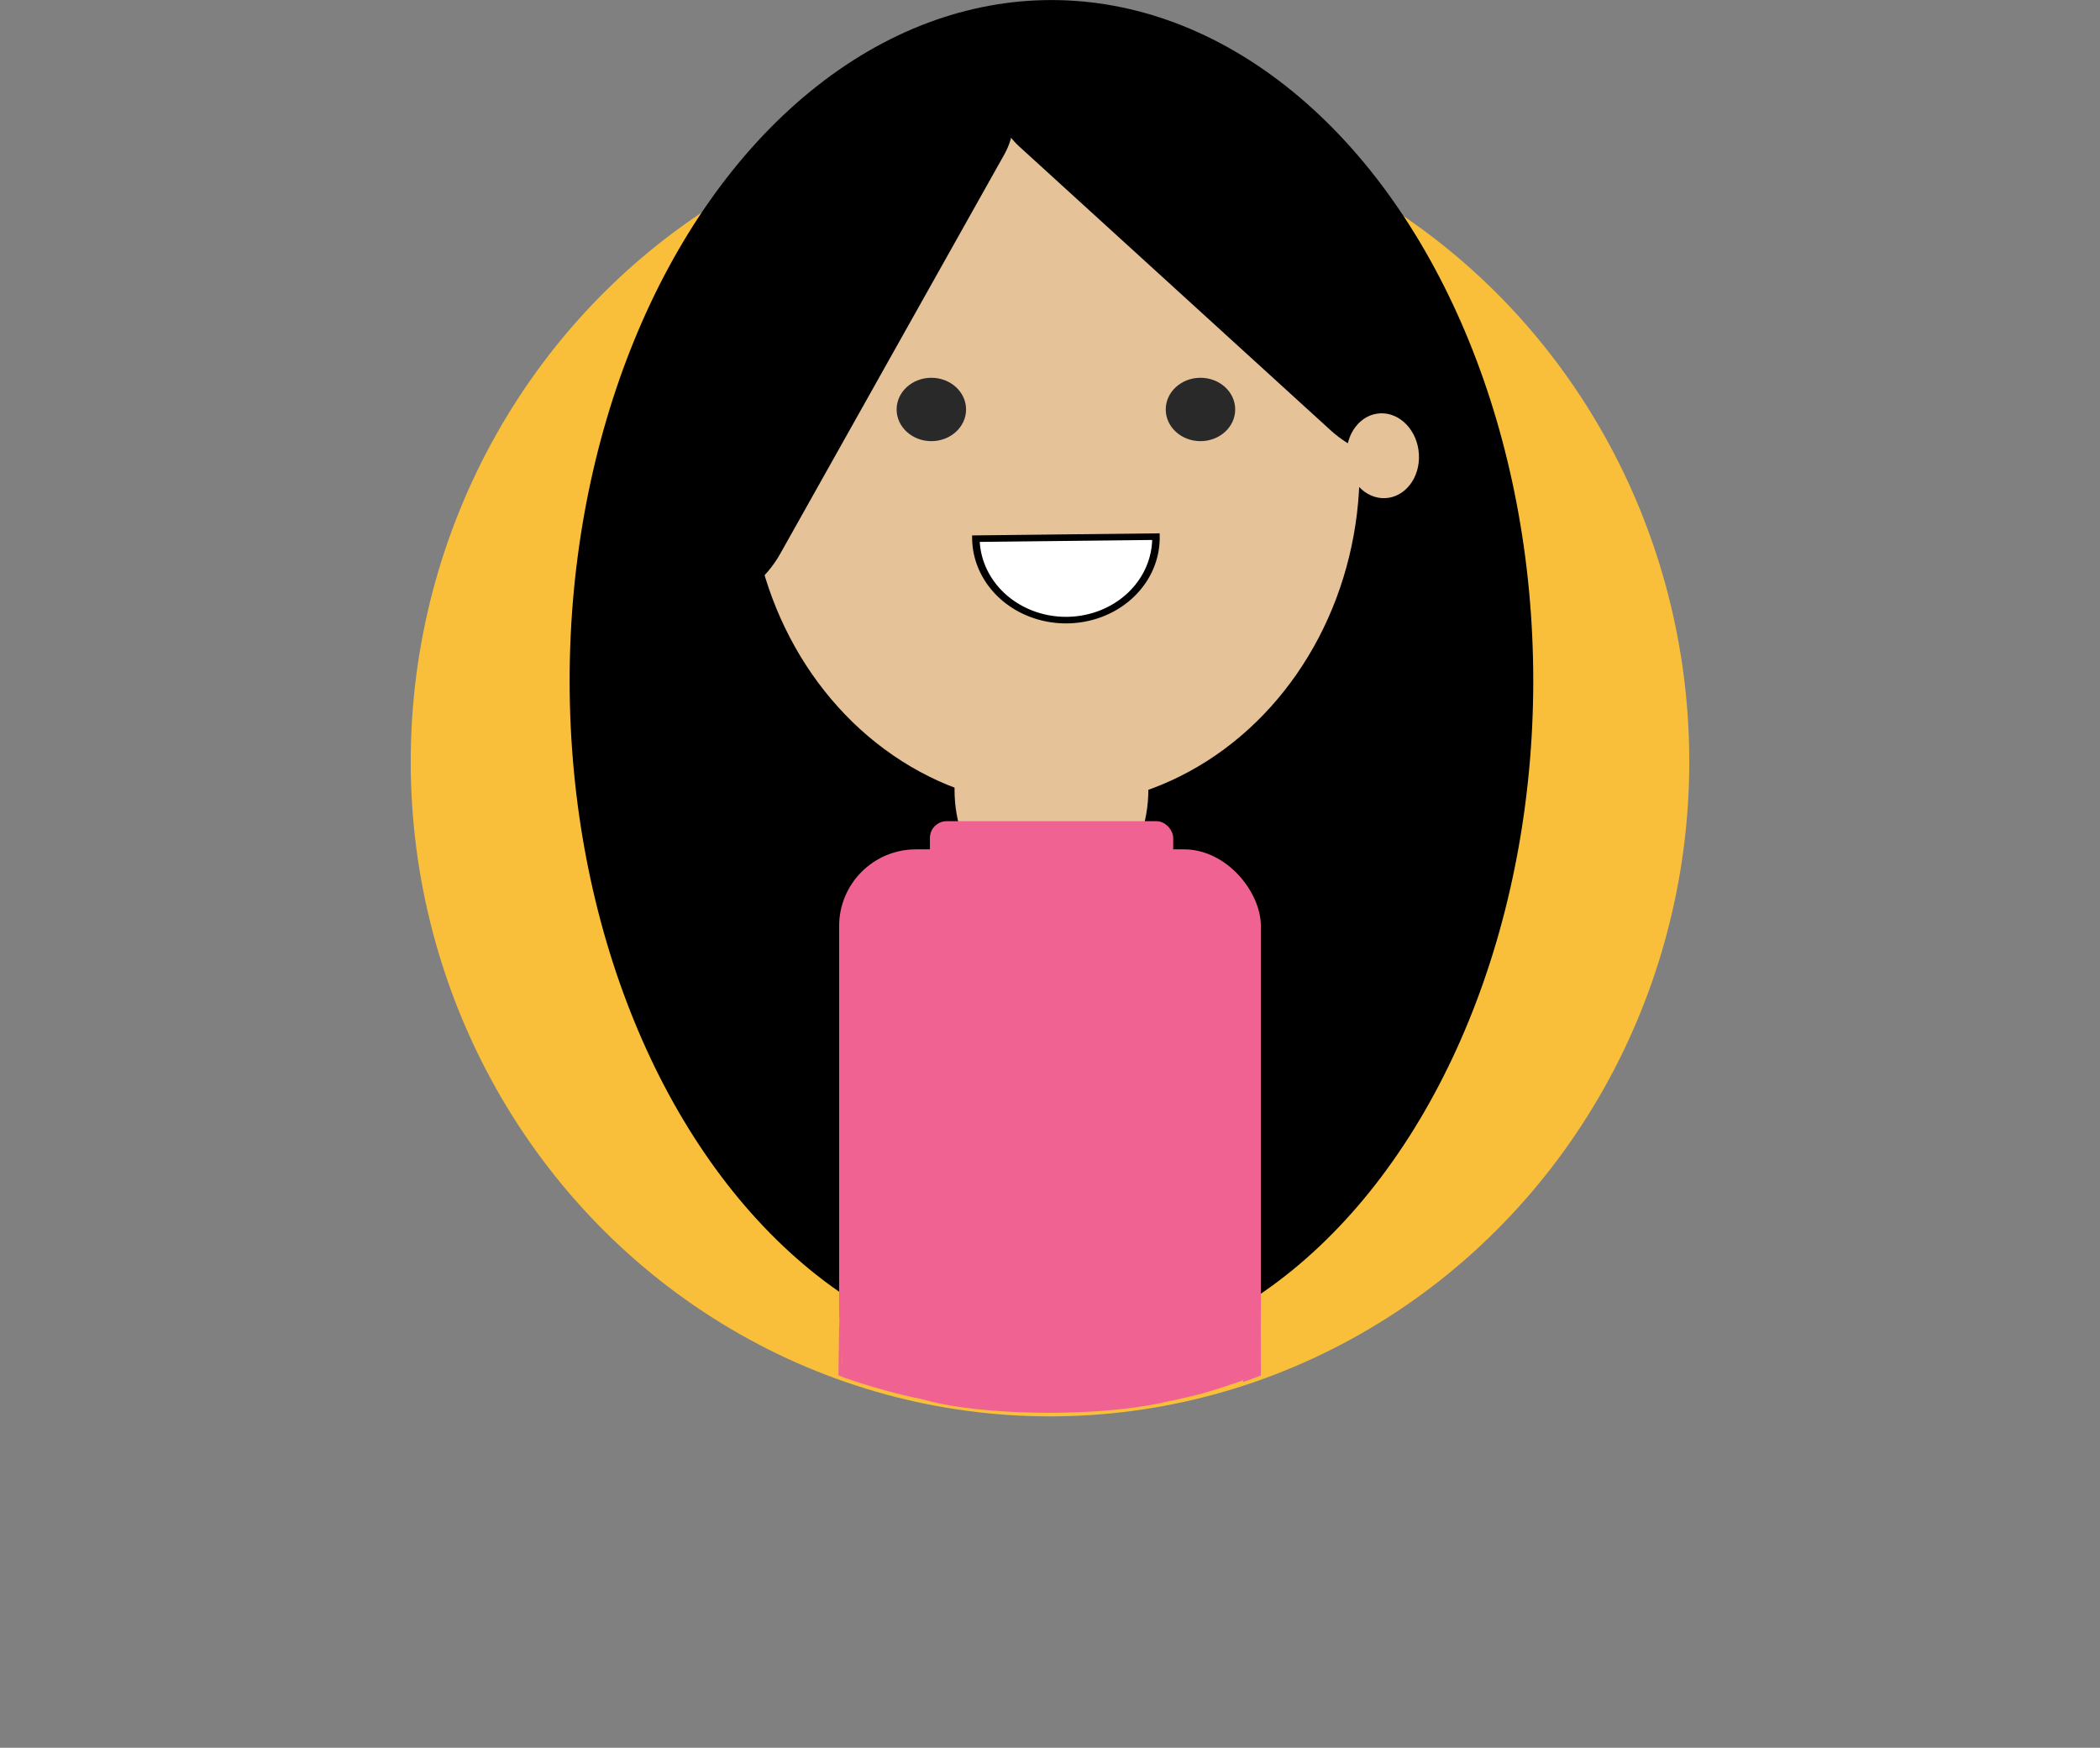 <?xml version="1.0" encoding="UTF-8" standalone="no"?>
<!-- Created with Inkscape (http://www.inkscape.org/) -->

<svg
   width="695.07"
   height="578.503"
   viewBox="0 0 695.07 578.503"
   version="1.1"
   id="svg5"
   sodipodi:docname="Mock up Homepage.svg"
   inkscape:version="1.2.2 (732a01da63, 2022-12-09)"
   xml:space="preserve"
   inkscape:export-filename="LogoCartoonJasmin.svg"
   inkscape:export-xdpi="96"
   inkscape:export-ydpi="96"
   xmlns:inkscape="http://www.inkscape.org/namespaces/inkscape"
   xmlns:sodipodi="http://sodipodi.sourceforge.net/DTD/sodipodi-0.dtd"
   xmlns="http://www.w3.org/2000/svg"
   xmlns:svg="http://www.w3.org/2000/svg"><rect x="0" y="0" width="695.07" height="578.503" fill="#808080" stroke="none"/><sodipodi:namedview
     id="namedview7"
     pagecolor="#ffffff"
     bordercolor="#000000"
     borderopacity="0.25"
     inkscape:showpageshadow="2"
     inkscape:pageopacity="0.0"
     inkscape:pagecheckerboard="0"
     inkscape:deskcolor="#d1d1d1"
     inkscape:document-units="px"
     showgrid="false"
     inkscape:zoom="0.5"
     inkscape:cx="776"
     inkscape:cy="591"
     inkscape:window-width="1920"
     inkscape:window-height="991"
     inkscape:window-x="-9"
     inkscape:window-y="-9"
     inkscape:window-maximized="1"
     inkscape:current-layer="layer1" /><defs
     id="defs2" /><g
     inkscape:label="Layer 1"
     inkscape:groupmode="layer"
     id="layer1"
     transform="translate(-612.465,-250.749)"><g
       id="g21527"
       transform="translate(2.8358681e-7,26.504)"><g
         id="g20106"
         inkscape:label="Pick"><g
           id="g20193"
           inkscape:label="Pick"><ellipse
             style="opacity:1;fill:#f9bf3b;fill-opacity:1;stroke:none;stroke-width:2.409;stroke-opacity:1"
             id="path2146"
             cx="960"
             cy="476.336"
             rx="211.591"
             ry="216.721" /><g
             id="g15965"
             transform="matrix(1.307,0,0,1.145,-298.553,-39.21)"
             inkscape:label="Pick"><ellipse
               style="opacity:1;fill:#000000;fill-opacity:1;stroke:none;stroke-width:1.77;stroke-opacity:1"
               id="path3975"
               ry="196.763"
               rx="122.015"
               cy="426.87"
               cx="963.298" /><ellipse
               style="opacity:1;fill:#e5c298;fill-opacity:1;stroke:none;stroke-width:1.595;stroke-opacity:1"
               id="path6862"
               cx="963.298"
               cy="458.393"
               rx="24.54"
               ry="33.731" /><g
               id="g6875"
               inkscape:label="Pick"><ellipse
                 style="opacity:1;fill:#e5c298;fill-opacity:1;stroke:none;stroke-width:1.641;stroke-opacity:1"
                 id="path4033"
                 cx="964.031"
                 cy="365.679"
                 rx="77.313"
                 ry="97.466" /><rect
                 style="opacity:1;fill:#000000;fill-opacity:1;stroke:none;stroke-width:1.556;stroke-opacity:1"
                 id="rect5487"
                 width="48.793"
                 height="183.837"
                 x="932.057"
                 y="-94.129"
                 transform="matrix(0.94,0.341,-0.441,0.897,0,0)"
                 ry="27.518" /><rect
                 style="opacity:1;fill:#000000;fill-opacity:1;stroke:none;stroke-width:1.312;stroke-opacity:1"
                 id="rect5491"
                 width="39.257"
                 height="162.325"
                 x="-540.509"
                 y="799.229"
                 transform="matrix(-0.767,0.641,0.693,0.721,0,0)"
                 ry="24.298" /><ellipse
                 style="opacity:1;fill:#e5c298;fill-opacity:1;stroke:none;stroke-width:1.326;stroke-opacity:1"
                 id="path5545"
                 cx="1027.145"
                 cy="415.374"
                 rx="9.16"
                 ry="12.275"
                 transform="rotate(-2.957)" /><g
                 id="g6808"><ellipse
                   style="opacity:1;fill:#292929;fill-opacity:1;stroke:none;stroke-width:1.533;stroke-opacity:1"
                   id="path6739"
                   cx="932.885"
                   cy="348.458"
                   rx="8.794"
                   ry="9.16" /><ellipse
                   style="opacity:1;fill:#292929;fill-opacity:1;stroke:none;stroke-width:1.533;stroke-opacity:1"
                   id="ellipse6750"
                   cx="1001.038"
                   cy="348.458"
                   rx="8.794"
                   ry="9.16" /></g><path
                 style="opacity:1;fill:#ffffff;fill-opacity:1;stroke:#000000;stroke-width:1.898;stroke-opacity:1"
                 id="path6804"
                 sodipodi:type="arc"
                 sodipodi:cx="961.97974"
                 sodipodi:cy="397.78787"
                 sodipodi:rx="22.800146"
                 sodipodi:ry="23.836515"
                 sodipodi:start="0"
                 sodipodi:end="3.1415927"
                 sodipodi:arc-type="slice"
                 d="m 984.78,397.788 a 22.8,23.837 0 0 1 -11.4,20.643 22.8,23.837 0 0 1 -22.8,0 22.8,23.837 0 0 1 -11.4,-20.643 h 22.8 z"
                 transform="rotate(-0.729)" /></g></g></g><g
           id="g20060"
           inkscape:label="Pick"><g
             id="g16640"
             style="stroke:none;stroke-opacity:1"
             inkscape:label="Pick"><g
               id="g16023"
               style="stroke:none;stroke-opacity:1"
               inkscape:label="Pick"><rect
                 style="opacity:1;fill:#f06292;fill-opacity:1;stroke:none;stroke-width:1.745;stroke-opacity:1"
                 id="rect7864"
                 width="139.597"
                 height="178.997"
                 x="890.201"
                 y="505.377"
                 ry="25.416" /><rect
                 style="opacity:1;fill:#f06292;fill-opacity:1;stroke:none;stroke-width:0.619;stroke-opacity:1"
                 id="rect16019"
                 width="80.524"
                 height="39.087"
                 x="920.256"
                 y="496.049"
                 ry="5.55" /></g><g
               id="g16596"
               style="stroke:none;stroke-opacity:1"
               inkscape:label="Pick"><g
                 id="g16606"
                 style="stroke:none;stroke-opacity:1"
                 inkscape:label="Pick"><path
                   style="opacity:1;fill:#f06292;fill-opacity:1;stroke:none;stroke-width:1.533;stroke-opacity:1"
                   d="m 890.631,663.536 c 0.777,15.934 0.777,15.934 0.777,15.934 l 0.004,0.591 3.744,1.305 3.24,1.019 3.641,1.111 3.504,0.996 5.359,1.385 3.733,0.87 9.161,1.79 4.21,-4.21"
                   id="path16307" /><path
                   style="opacity:1;fill:#f06292;fill-opacity:1;stroke:none;stroke-width:1.496;stroke-opacity:1"
                   d="m 1029.684,661.612 c -0.701,16.81 -0.701,16.81 -0.701,16.81 v 0.623 l -3.378,1.377 -2.924,1.075 -3.285,1.172 -3.161,1.051 -4.835,1.462 -3.368,0.918 -8.265,1.889 -3.798,-4.442"
                   id="path16378" /><path
                   style="opacity:1;fill:#f06292;fill-opacity:1;stroke:none;stroke-width:1.554;stroke-opacity:1"
                   d="m 923.66,688.474 -0.04,0.129 2.754,0.458 3.531,0.55 -0.012,0.03 0.803,0.113 0.759,0.105 0.851,0.109 1.084,0.152"
                   id="path16434" /><path
                   style="opacity:1;fill:#f06292;fill-opacity:1;stroke:none;stroke-width:1.555;stroke-opacity:1"
                   d="m 955.733,682.8 0.364,8.662 -32.748,-3.005 3.73,-4.066 z"
                   id="path16436" /><path
                   style="opacity:1;fill:#f06292;fill-opacity:1;stroke:none;stroke-width:1.533;stroke-opacity:1"
                   id="path16489"
                   d="m 975.195,680.919 c -0.014,0.059 -0.008,0.128 -0.043,0.178 -0.066,0.097 -0.389,0.305 -0.466,0.348 -0.319,0.18 -0.35,0.152 -0.693,0.304 -0.136,0.06 -0.268,0.13 -0.402,0.195 -0.606,0.18 -0.403,0.134 -1.043,0.266 -0.5,0.104 -0.604,0.133 -1.115,0.168 -0.455,0.031 -0.595,0.017 -1.038,0.003 -0.134,-0.002 -0.267,-0.012 -0.401,-0.006 -0.103,0.004 -0.205,0.025 -0.308,0.035 -0.078,0.008 -0.541,0.043 -0.617,0.045 -0.216,0.006 -0.431,-0.004 -0.647,-0.003 -0.416,-0.033 -0.834,-0.024 -1.249,-0.056 -0.217,-0.017 -0.434,-0.04 -0.651,-0.059 -1.176,-0.226 0.482,0.086 -0.604,-0.099 -0.089,-0.015 -0.175,-0.041 -0.264,-0.056 -0.16,-0.027 -0.323,-0.031 -0.483,-0.057 -0.071,-0.012 -0.141,-0.03 -0.212,-0.045 -0.067,-0.009 -0.136,-0.007 -0.2,-0.027 -0.059,-0.018 -0.108,-0.059 -0.162,-0.088 -0.045,-0.024 -0.089,-0.05 -0.135,-0.072 -0.455,-0.22 0.161,0.082 -0.273,-0.097 -0.036,-0.015 -0.068,-0.041 -0.101,-0.061 -0.047,-0.064 -0.139,-0.024 -0.194,-0.064 -0.023,-0.017 -0.017,-0.061 -0.042,-0.076 -0.022,-0.013 -0.054,0.018 -0.076,0.006 -0.036,-0.083 -0.007,-0.055 -0.081,-0.091 -0.136,-0.005 -0.127,0.021 -0.237,0.094 -0.028,0.018 -0.058,0.032 -0.087,0.048 -0.03,0.017 -0.057,0.039 -0.089,0.05 -0.036,0.012 -0.074,0.013 -0.112,0.02 -0.04,0.007 -0.081,0.013 -0.12,0.022 -0.045,0.01 -0.088,0.027 -0.133,0.035 -0.056,0.01 -0.114,0.01 -0.171,0.018 -0.067,0.009 -0.133,0.025 -0.2,0.033 -0.069,0.008 -0.138,0.011 -0.207,0.016 -0.073,0.009 -0.146,0.018 -0.219,0.027 -0.211,0.028 -0.419,0.073 -0.632,0.087 -0.053,0.004 -0.106,0.012 -0.159,0.006 -0.084,-0.009 -0.12,-0.04 -0.185,-0.082 -0.027,-0.01 -0.051,-0.028 -0.08,-0.031 -0.031,-0.003 -0.374,0.016 -0.374,0.016 -0.252,-6.6e-4 -0.506,-0.033 -0.757,-0.051 -0.1,-0.013 -0.201,-0.026 -0.301,-0.04 -0.108,-0.009 -0.216,-0.013 -0.323,-0.026 -0.111,-0.013 -0.221,-0.038 -0.332,-0.054 -0.308,-0.044 -0.617,-0.076 -0.926,-0.108 -0.519,0.08 -1.044,0.016 -1.563,-0.028 -0.718,-0.06 -0.37,-0.022 -1.106,-0.125 -0.538,-0.09 -1.07,-0.215 -1.599,-0.347 -0.116,-0.029 -0.597,-0.158 -0.742,-0.173 -0.095,-0.01 -0.191,0.003 -0.287,0.004 -0.09,0.016 -0.181,0.031 -0.271,0.047 -0.094,0.018 -0.188,0.037 -0.282,0.054 -0.1,0.017 -0.203,0.016 -0.299,0.047 -0.103,0.034 -0.187,0.114 -0.29,0.148 -0.145,0.047 -0.632,0.103 -0.777,0.122 -0.662,0.06 -1.329,0.054 -1.989,-0.015 -0.364,-0.023 -0.722,-0.091 -1.083,-0.138 -0.044,0.004 -0.169,0.018 -0.21,0.017 -0.078,-0.002 -0.155,-0.024 -0.233,-0.027 -0.211,-0.007 -0.071,0.036 -0.261,-0.053 -0.08,-0.078 -0.325,-0.054 -0.406,-0.113 -0.028,-0.021 -0.081,-0.111 -0.053,-0.091 12.216,8.897 11.444,13.856 12.172,8.61 0.053,-0.137 0.074,-0.291 0.159,-0.411 0.159,-0.225 0.886,-0.815 1.074,-0.905 0.312,-0.15 0.661,-0.202 0.992,-0.303 1.474,-0.452 0.677,-0.295 2.353,-0.425 1.161,0.03 1.42,-0.006 2.561,0.192 0.402,0.07 0.8,0.164 1.195,0.267 1.009,0.263 1.984,0.64 2.964,0.993 0.646,0.116 0.78,0.191 1.427,0.113 1.229,-0.148 0.079,-0.19 1.465,-0.21 0.578,-0.009 1.137,0.067 1.709,0.128 0.238,0.023 0.476,0.041 0.713,0.07 0.21,0.025 0.417,0.07 0.628,0.092 0.237,0.024 0.768,0.027 1.01,0.044 0.405,0.027 0.573,0.058 0.972,0.115 0.094,0.018 0.723,0.136 0.839,0.164 0.109,0.026 0.216,0.06 0.324,0.093 0.084,0.025 0.171,0.047 0.252,0.082 0.784,0.337 -0.315,-0.077 0.355,0.169 0.116,0.02 0.225,0.071 0.34,0.096 0.064,0.014 0.131,0.014 0.194,0.029 0.069,0.016 0.135,0.044 0.203,0.063 0.147,0.041 0.295,0.074 0.443,0.112 0.143,0.028 0.295,0.072 0.443,0.043 0.029,-0.006 0.439,-0.176 0.464,-0.184 0.228,-0.066 0.324,-0.053 0.563,-0.06 0.224,-0.002 0.313,0.007 0.532,-0.035 0.188,-0.036 0.368,-0.107 0.556,-0.145 0.291,-0.059 0.46,-0.062 0.761,-0.086 0.398,-0.167 0.511,-0.194 0.885,-0.439 0.165,-0.108 0.304,-0.253 0.475,-0.351 0.192,-0.111 0.398,-0.199 0.608,-0.272 0.486,-0.168 0.827,-0.194 1.328,-0.267 0.575,-0.057 1.155,-0.083 1.731,-0.023 0.197,0.021 0.272,0.039 0.46,0.074 0.337,0.044 0.521,-0.079 0.814,-0.206 0.067,-0.029 0.135,-0.055 0.202,-0.083 0.59,-0.143 1.2,-0.19 1.805,-0.193 0.278,0.016 0.278,0.011 0.545,0.046 0.196,0.025 0.216,0.048 0.405,0.03 0.126,-0.012 0.208,-0.043 0.329,-0.079 0.043,-0.027 0.085,-0.054 0.128,-0.081 0.051,-0.022 0.105,-0.038 0.153,-0.066 0.269,-0.156 0.011,-0.067 0.33,-0.221 0.202,-0.097 0.384,-0.139 0.6,-0.202 0.327,-0.101 0.664,-0.166 0.995,-0.254 0.117,-0.031 0.231,-0.071 0.349,-0.099 0.249,-0.059 0.453,-0.084 0.705,-0.121 1.018,-0.088 -0.316,0.031 0.538,-0.056 0.059,-0.006 0.118,-0.006 0.177,-0.012 0.063,-0.006 0.125,-0.018 0.187,-0.024 0.1,-0.009 0.278,-0.015 0.378,-0.018 0.341,0.02 0.682,0.053 1.019,0.106 0.002,1.9e-4 0.211,0.02 0.217,0.018 0.046,-0.014 0.25,-0.159 0.282,-0.177 0.104,-0.061 0.216,-0.108 0.324,-0.163 0.113,-0.022 0.218,-0.072 0.329,-0.1 0.173,-0.043 0.104,0.005 0.278,-0.067 0.173,-0.088 0.092,-0.052 0.239,-0.112 0.045,-0.068 0.065,0.021 0.098,0.015 0.032,-0.006 0.112,-0.027 0.086,-0.046 -4.09,-2.9 -8.156,-5.837 -12.321,-8.628 -0.086,-0.057 -0.103,0.179 -0.156,0.267 -0.03,0.051 -0.062,0.1 -0.093,0.15 -0.209,0.202 -0.439,0.403 -0.709,0.52 -0.257,0.111 -0.567,0.162 -0.838,0.217 -0.138,0.028 -0.277,0.055 -0.416,0.083 -0.143,0.033 -0.284,0.073 -0.429,0.098 -0.147,0.025 -0.297,0.033 -0.445,0.052 -0.142,0.018 -0.284,0.041 -0.427,0.058 -0.137,0.016 -0.275,0.026 -0.412,0.042 -0.247,0.027 -0.493,0.058 -0.74,0.085 -0.276,0.009 -0.538,0.093 -0.81,0.134 -0.054,0.008 -0.245,0.033 -0.313,0.026 -0.026,-0.003 -0.05,-0.017 -0.075,-0.026 -0.014,-0.01 -0.026,-0.029 -0.043,-0.03 -0.026,-10e-4 -0.05,0.019 -0.076,0.024 -0.052,0.009 -0.106,0.017 -0.159,0.019 -0.071,0.003 -0.142,-0.003 -0.212,-0.005 -0.384,-0.009 -0.187,0.004 -0.595,-0.044 -0.102,-0.009 -0.204,-0.015 -0.305,-0.027 -0.1,-0.011 -0.198,-0.031 -0.298,-0.039 -0.237,-0.02 -0.288,-0.003 -0.524,0.005 -0.188,0.007 -0.376,0.009 -0.564,0.015 -0.262,0.003 -0.524,-6.7e-4 -0.785,-0.027 -0.072,-0.007 -0.143,-0.019 -0.214,-0.025 -0.399,-0.035 0.034,0.019 -0.312,-0.028 -0.364,-0.005 -0.728,-0.004 -1.092,-0.015 -0.169,-0.013 -0.401,-0.064 -0.543,0.072 -0.076,0.073 -0.104,0.187 -0.181,0.258 -0.141,0.131 -0.404,0.195 -0.574,0.252 -0.463,0.092 -0.245,0.06 -0.701,0.107 -0.101,0.01 -0.202,0.024 -0.304,0.031 -0.088,0.006 -0.177,-1.9e-4 -0.265,0.009 -0.077,0.008 -0.152,0.03 -0.229,0.042 -0.06,0.009 -0.121,0.013 -0.182,0.02 -0.056,0.01 -0.113,0.015 -0.167,0.031 -0.043,0.013 -0.08,0.041 -0.122,0.055 -0.048,0.015 -0.098,0.02 -0.147,0.03 -0.057,0.012 -0.112,0.029 -0.169,0.038 -0.142,0.023 -0.222,0.02 -0.367,0.023 -0.333,-0.006 -0.667,-0.027 -0.997,-0.067 -0.121,-0.017 -0.244,-0.026 -0.366,-0.038 -0.094,-0.009 -0.181,-0.023 -0.275,-0.017 0.015,-0.035 0.064,-0.072 0.046,-0.106 -0.019,-0.035 -0.077,-0.022 -0.117,-0.028 -0.081,-0.011 -0.164,-0.014 -0.245,-0.022 -0.224,-0.023 -0.468,-0.051 -0.688,-0.095 -0.153,-0.03 -0.303,-0.071 -0.455,-0.107 -0.153,-0.026 -0.307,-0.047 -0.459,-0.079 -0.317,-0.068 -0.664,-0.175 -0.978,-0.256 -0.424,-0.11 -0.849,-0.194 -1.28,-0.268 -0.344,-0.042 -0.689,-0.016 -1.034,-0.012 -0.096,0.001 -0.192,-0.006 -0.288,-0.003 -0.083,0.003 -0.166,0.015 -0.249,0.021 -0.07,0.005 -0.141,0.007 -0.211,0.01 -0.092,0.06 -0.214,-0.041 -0.309,4.8e-4 -0.17,0.074 -0.224,0.274 -0.299,0.417 -0.125,0.237 -0.253,0.473 -0.378,0.71 -0.334,0.356 -0.716,0.667 -1.149,0.895 -0.379,0.199 -0.404,0.157 -0.779,0.312 -0.103,0.043 -0.2,0.096 -0.3,0.144 -0.083,0.037 -0.166,0.073 -0.249,0.11 -0.068,0.022 -0.139,0.04 -0.205,0.068 -0.057,0.024 -0.106,0.063 -0.163,0.087 -0.03,0.013 -0.065,0.008 -0.094,0.022 -0.035,0.017 -0.063,0.045 -0.095,0.067 -0.04,0.015 -0.079,0.03 -0.118,0.045 -0.356,0.142 -0.735,0.14 -1.112,0.133 -0.499,-0.009 -0.132,-0.006 -0.605,-0.008 -0.206,-0.016 -0.41,0.01 -0.616,0.016 -0.043,10e-4 -0.085,0.002 -0.128,5.2e-4 -0.032,-9.4e-4 -0.063,-0.01 -0.095,-0.007 -0.027,0.003 -0.052,0.017 -0.078,0.025 -0.039,0.076 -0.071,0.155 -0.116,0.227 -0.127,0.202 -0.4,0.443 -0.6,0.562 -0.195,0.116 -0.473,0.216 -0.683,0.298 -0.285,0.084 -0.576,0.143 -0.86,0.226 -0.062,0.018 -0.123,0.042 -0.186,0.058 -0.271,0.072 -0.018,-0.021 -0.275,0.084 -0.029,0.007 -0.059,0.014 -0.088,0.021 0,0 12.517,8.071 12.517,8.071 v 0 c 0.012,-0.019 0.024,-0.038 0.037,-0.057 0.049,-0.083 0.112,-0.152 0.173,-0.227 0.127,-0.156 0.249,-0.312 0.422,-0.422 0.221,-0.129 0.352,-0.219 0.602,-0.301 0.271,-0.089 0.488,-0.114 0.769,-0.136 0.104,-0.008 0.211,-0.035 0.313,-0.015 0.07,0.014 0.121,0.076 0.182,0.114 0.026,-0.002 0.052,0.002 0.077,-0.006 0.021,-0.006 0.036,-0.024 0.054,-0.035 0.019,-0.012 0.038,-0.025 0.058,-0.036 0.057,-0.034 0.09,-0.05 0.153,-0.075 0.048,-0.019 0.097,-0.035 0.146,-0.053 0.33,-0.12 0.67,-0.202 1.015,-0.266 0.133,-0.025 0.267,-0.043 0.4,-0.068 0.128,-0.025 0.256,-0.054 0.383,-0.081 0.15,-0.048 0.485,-0.144 0.637,-0.233 0.094,-0.055 0.212,-0.167 0.277,-0.263 0.034,-0.05 0.058,-0.106 0.09,-0.157 0.037,-0.06 0.079,-0.117 0.118,-0.176 0.049,-0.065 0.099,-0.13 0.146,-0.196 0.163,-0.231 0.211,-0.342 0.42,-0.553 0.349,-0.354 0.778,-0.616 1.22,-0.837 0.201,-0.048 0.628,-0.177 0.869,-0.148 0.081,0.01 0.149,0.065 0.223,0.097 0.027,0.02 0.047,0.054 0.08,0.059 0.055,0.009 0.092,-0.092 0.151,-0.07 0.163,-0.05 0.047,-0.02 0.236,-0.05 0.052,-0.008 0.103,-0.023 0.155,-0.027 0.237,-0.017 0.473,0.033 0.706,0.066 0.315,0.039 0.627,0.088 0.939,0.144 0.201,0.036 0.652,0.117 0.843,0.167 0.176,0.046 0.349,0.105 0.523,0.158 0.153,0.043 0.308,0.082 0.46,0.13 0.293,0.094 0.708,0.255 0.996,0.372 0.151,0.062 0.611,0.274 0.78,0.298 0.127,0.018 0.256,-0.014 0.384,-0.021 0.031,0.002 0.062,0.007 0.093,0.006 0.049,-0.001 0.097,-0.016 0.145,-0.021 0.1,-0.012 0.201,-0.02 0.3,-0.041 0.319,-0.063 0.644,-0.097 0.958,-0.186 0.156,-0.041 0.249,-0.067 0.409,-0.1 0.071,-0.015 0.144,-0.026 0.215,-0.041 0.071,-0.015 0.141,-0.037 0.213,-0.051 0.069,-0.014 0.14,-0.015 0.208,-0.033 0.039,-0.01 0.073,-0.033 0.109,-0.049 0.085,-0.043 0.174,-0.079 0.258,-0.125 0.053,-0.029 0.1,-0.067 0.153,-0.096 0.066,-0.036 0.135,-0.067 0.203,-0.099 0.317,-0.152 0.185,-0.094 0.547,-0.216 0.205,-0.04 0.577,-0.128 0.788,-0.103 0.125,0.015 0.238,0.081 0.358,0.12 0.161,0.053 0.217,0.061 0.385,0.034 0.378,-10e-4 0.755,0.025 1.133,0.041 0.057,-0.004 0.268,-0.018 0.338,-0.031 0.043,-0.008 0.084,-0.026 0.126,-0.036 0.199,-0.046 0.403,-0.053 0.607,-0.06 0.228,0.006 0.295,0.004 0.529,0.024 0.203,0.017 0.329,0.043 0.529,0.046 0.073,10e-4 0.147,-0.009 0.22,-0.009 0.091,2.3e-4 0.182,0.007 0.273,0.01 0.095,0.001 0.19,-0.002 0.285,0.004 0.241,0.014 0.48,0.058 0.723,0.056 0.094,0.005 0.542,0.028 0.645,0.015 0.072,-0.009 0.138,-0.043 0.208,-0.065 0.04,-0.026 0.081,-0.048 0.119,-0.077 0.025,-0.019 0.045,-0.044 0.068,-0.065 0.054,-0.05 0.116,-0.104 0.18,-0.142 0.042,-0.025 0.087,-0.044 0.131,-0.065 0.059,-0.029 0.118,-0.058 0.177,-0.087 0.274,-0.112 0.551,-0.206 0.838,-0.284 0.126,-0.035 0.254,-0.062 0.38,-0.096 0.134,-0.036 0.265,-0.08 0.399,-0.112 0.152,-0.036 0.306,-0.06 0.459,-0.09 0.151,-0.036 0.302,-0.068 0.452,-0.108 0.399,-0.106 0.463,-0.161 0.884,-0.227 0.172,-0.027 0.346,-0.039 0.52,-0.051 0.415,-0.029 0.391,-0.018 0.768,0.009 0.089,0.023 0.201,0.003 0.266,0.068 0.056,0.056 0.101,0.279 0.036,0.234 -4.118,-2.825 -8.176,-5.737 -12.256,-8.618 -0.009,-0.006 0.035,-0.025 0.029,-0.016 -10e-4,0.002 -0.096,0.099 -0.106,0.109 -0.036,0.031 -0.063,0.036 -0.109,0.06 -0.111,0.058 -0.223,0.107 -0.345,0.141 -0.06,0.001 -0.243,0.008 -0.299,-0.003 -0.533,-0.103 0.224,0.008 -0.229,-0.107 -0.011,-0.003 -0.189,0.019 -0.196,0.019 -0.079,0.02 -0.128,0.034 -0.21,0.049 -0.048,0.009 -0.098,0.013 -0.146,0.023 -0.164,0.035 -0.322,0.099 -0.488,0.129 -0.301,0.052 -0.634,0.111 -0.915,0.233 -0.11,0.048 -0.215,0.125 -0.314,0.192 -0.071,0.035 -0.14,0.076 -0.214,0.106 -0.272,0.11 -0.345,0.109 -0.642,0.173 -0.347,0.075 -0.693,0.158 -1.039,0.237 -0.335,0.066 -0.358,0.08 -0.709,0.106 -0.459,0.034 -0.272,0.004 -0.67,0.019 -0.055,0.002 -0.11,0.014 -0.165,0.014 -0.056,-2.5e-4 -0.112,-0.01 -0.167,-0.015 -0.096,-0.004 -0.192,-0.01 -0.285,0.019 -0.043,0.013 -0.084,0.036 -0.126,0.052 -0.178,0.066 -0.187,0.062 -0.386,0.113 -0.695,0.13 0.179,-0.03 -0.576,0.096 -0.094,0.016 -0.187,0.037 -0.281,0.052 -0.326,0.054 -0.654,0.095 -0.984,0.114 -0.219,8.7e-4 -0.438,0.007 -0.658,0.002 -0.205,-0.005 -0.413,-0.044 -0.608,0.04 -0.176,0.094 -0.354,0.189 -0.521,0.296 -0.287,0.184 -0.555,0.397 -0.841,0.583 -0.395,0.236 -0.551,0.355 -1.01,0.509 -0.616,0.207 -0.838,0.208 -1.487,0.254 -0.556,0.039 -0.499,0.028 -1.021,0.003 -0.406,0.025 -0.439,0.036 -0.859,0.026 -0.44,-0.01 -0.884,-0.084 -1.321,-0.004 -0.237,0.026 -0.304,0.048 -0.556,0.009 -0.1,-0.016 -0.199,-0.041 -0.294,-0.076 -0.071,-0.026 -0.132,-0.073 -0.2,-0.106 -0.129,-0.062 -0.163,-0.064 -0.305,-0.102 -0.256,-0.063 -0.127,-0.03 -0.387,-0.1 -0.078,-0.019 -0.158,-0.033 -0.235,-0.055 -0.079,-0.023 -0.154,-0.056 -0.233,-0.079 -0.086,-0.025 -0.317,-0.074 -0.41,-0.094 -0.063,-0.007 -0.127,-0.024 -0.19,-0.021 -0.058,0.003 -0.113,0.027 -0.17,0.037 -0.059,0.011 -0.12,0.016 -0.18,0.028 -0.064,0.013 -0.125,0.034 -0.189,0.045 -0.12,0.022 -0.451,0.056 -0.556,0.068 -0.32,0.014 -0.53,0.026 -0.856,0.029 -0.231,0.002 -0.745,-0.016 -0.98,0.013 -0.137,0.017 -0.269,0.064 -0.405,0.09 -0.168,0.032 -0.338,0.055 -0.508,0.083 -0.463,0.088 -0.794,0.169 -1.279,0.172 -0.776,0.005 -1.115,-0.085 -1.881,-0.221 -0.022,-0.004 -1.133,-0.207 -1.207,-0.221 -2.086,-0.129 1.346,0.082 -1.176,-0.068 -0.744,-0.044 -1.12,-0.084 -1.889,-0.085 -1.092,-10e-4 -1.295,0.04 -2.406,0.131 -4.121,0.489 1.83,-0.181 -2.878,0.215 -0.412,0.035 -0.815,0.146 -1.227,0.176 -0.464,0.033 -0.93,0.013 -1.395,0.012 -1.203,-0.004 -0.785,0.026 -1.87,-0.175 -4.918,-2.308 -0.847,-0.43 11.645,8.704 0.021,0.016 -0.005,-0.055 0.004,-0.08 0.018,-0.05 0.22,0.021 0.227,-0.027 0.293,-0.037 0.058,-0.022 0.338,-0.003 0.194,0.013 0.391,-0.014 0.584,0.018 0.141,-0.026 0.278,-0.068 0.419,-0.098 0.056,-0.012 0.113,-0.02 0.169,-0.031 0.063,-0.012 0.126,-0.025 0.189,-0.037 0.559,-0.141 -0.215,0.048 0.466,-0.093 0.086,-0.018 0.168,-0.047 0.254,-0.065 0.105,-0.023 0.213,-0.037 0.318,-0.058 0.223,-0.044 0.443,-0.1 0.666,-0.139 0.208,-0.032 0.565,-0.095 0.773,-0.089 0.157,0.004 0.312,0.045 0.468,0.057 0.096,0.008 0.194,-0.002 0.29,0.004 0.244,0.014 0.325,0.036 0.56,0.079 0.072,0.011 0.143,0.03 0.216,0.034 0.09,0.005 0.33,-0.031 0.411,-0.037 0.267,-0.022 0.403,-0.022 0.684,-0.011 0.154,0.006 0.308,0.018 0.462,0.026 0.19,0.025 0.381,0.046 0.57,0.074 0.202,0.031 0.402,0.069 0.603,0.105 0.73,0.13 1.461,0.262 2.181,0.445 0.292,0.035 0.584,0.068 0.877,0.095 0.1,0.009 0.201,0.013 0.3,0.026 0.226,0.029 0.448,0.085 0.675,0.102 0.119,0.019 0.238,0.04 0.358,0.058 0.152,0.022 0.433,0.05 0.586,0.076 0.084,0.014 0.459,0.096 0.548,0.103 0.091,0.008 0.183,-4.3e-4 0.275,-6.4e-4 0.065,-0.016 0.131,-0.026 0.194,-0.048 0.043,-0.015 0.08,-0.044 0.121,-0.062 0.167,-0.074 0.343,-0.096 0.525,-0.092 0.133,10e-4 0.265,-0.005 0.398,0.003 0.07,0.004 0.138,0.016 0.208,0.022 0.196,0.019 0.39,0.042 0.583,0.081 0.101,0.02 0.259,0.044 0.318,0.146 0.031,0.053 0.013,0.126 0.065,0.17 0.072,0.018 0.031,0.017 0.124,-0.013 0.02,0.003 0.023,0.041 0.043,0.042 0.028,10e-4 0.047,-0.032 0.075,-0.036 0.041,-0.007 0.077,0.053 0.121,0.022 0.032,-0.002 0.064,-0.009 0.096,-0.007 0.289,0.015 -0.13,0.028 0.21,0.018 0.653,-0.018 -0.34,0.011 0.309,-0.045 0.057,-0.005 0.113,0.006 0.17,0.009 0.206,-0.006 0.161,-0.009 0.371,0.002 0.073,0.004 0.145,0.013 0.218,0.014 0.073,6.9e-4 0.145,-0.009 0.218,-0.01 0.49,-0.008 -0.004,0.02 0.497,-0.015 0.321,0.008 0.642,0.008 0.963,0.016 0.123,0.003 0.245,0.013 0.368,0.014 0.228,9.9e-4 0.418,-0.018 0.646,-0.036 0.721,-0.063 -0.068,0.012 0.638,-0.073 0.12,-0.015 0.241,-0.022 0.362,-0.037 0.063,-0.008 0.606,-0.088 0.672,-0.109 0.082,-0.025 0.154,-0.075 0.231,-0.113 0.093,-0.048 0.182,-0.102 0.278,-0.144 0.468,-0.206 0.964,-0.297 1.459,-0.409 0.19,-0.043 0.378,-0.092 0.568,-0.134 0.201,-0.044 0.404,-0.083 0.606,-0.124 0.209,-0.031 0.42,-0.053 0.628,-0.093 0.169,-0.033 0.334,-0.083 0.5,-0.127 0.552,-0.146 1.105,-0.324 1.682,-0.318 0,0 -12.327,-8.111 -12.327,-8.111 z" /><path
                   style="opacity:1;fill:#f06292;fill-opacity:1;stroke:none;stroke-width:1.533;stroke-opacity:1"
                   d="m 955.39,690.225 c 0.631,0.094 1.228,0.381 1.856,0.486 0.898,0.15 1.795,0.124 2.696,0.221 0.21,0.022 0.758,0.12 1.016,0.133 0.543,0.027 1.093,0.003 1.635,0.044 0.318,0.024 0.65,0.087 0.972,0.044 0.12,-0.016 0.234,-0.065 0.354,-0.088 0.277,-0.056 0.564,-0.049 0.84,-0.088 0.123,-0.018 0.375,-0.051 0.486,-0.088 0.02,-0.007 0.024,-0.039 0.044,-0.044 0.306,-0.077 1.382,0.05 1.635,0.177 0.095,0.048 0.168,0.135 0.265,0.177 0.095,0.041 0.293,0.112 0.398,0.133 0.066,0.013 0.327,0.035 0.398,0 0.013,-0.007 -0.013,-0.038 0,-0.044 0.026,-0.013 0.059,0 0.088,0 0.162,0 0.325,0.02 0.486,0 0.079,-0.01 0.144,-0.069 0.221,-0.088 0.086,-0.021 0.178,0.017 0.265,0 0.065,-0.013 0.116,-0.062 0.177,-0.088 0.183,-0.078 0.473,-0.227 0.663,-0.265 0.265,-0.053 0.816,0 1.105,0 0.26,0 0.585,0.051 0.84,0 0.032,-0.006 0.056,-0.04 0.088,-0.044 0.092,-0.013 0.248,0 0.354,0 0.462,0 0.956,0.046 1.414,0 0.251,-0.025 0.583,-0.071 0.795,-0.177 0.094,-0.047 0.327,0.071 0.398,0 0.023,-0.023 0.021,-0.065 0.044,-0.088 0.008,-0.008 0.536,0.005 0.575,0 0.632,-0.079 -0.548,-0.025 0.53,-0.088 0.132,-0.008 0.266,0.009 0.398,0 0.265,-0.019 0.537,-0.1 0.795,-0.133 0.689,-0.086 1.387,-0.031 2.077,-0.088 0.073,-0.006 0.149,0.016 0.221,0 0.096,-0.048 0.201,-0.111 0.309,-0.133 0.3,-0.06 0.627,-0.013 0.928,-0.088 0.179,-0.045 0.319,-0.147 0.486,-0.221 0.111,-0.049 0.47,-0.083 0.53,-0.088 0.16,-0.015 0.327,0.02 0.486,0 0.181,-0.023 0.477,-0.106 0.663,-0.044 0.02,0.007 0.029,0.029 0.044,0.044 0.044,0.015 0.087,0.034 0.133,0.044 0.13,0.029 0.268,0.012 0.398,0.044 0.02,0.005 0.024,0.038 0.044,0.044 0.171,0.057 1.008,0.134 1.237,0.088 0.042,-0.008 0.191,-0.081 0.221,-0.088 0.043,-0.011 0.089,0.009 0.133,0 0.173,-0.035 0.359,-0.09 0.53,-0.133 0.139,-0.035 0.302,0.028 0.442,0 0.119,-0.024 0.226,-0.067 0.354,-0.088 0.206,-0.034 0.414,-0.01 0.619,-0.044 0.639,-0.107 -0.31,0.033 0.354,-0.133 0.153,-0.038 0.334,0.038 0.486,0 0.193,-0.048 0.378,-0.1 0.575,-0.133 0.029,-0.005 0.059,0 0.088,0 0.044,0 0.089,0.007 0.133,0 0.156,-0.026 0.283,-0.106 0.442,-0.133 0.257,-0.043 0.541,0.051 0.795,0 0.244,-0.049 0.055,-0.044 0.177,-0.044 0.128,0 0.319,0.041 0.442,0 0.058,-0.019 0.122,-0.017 0.177,-0.044 0.013,-0.007 -0.01,-0.034 0,-0.044 0.045,-0.045 0.246,0.021 0.309,0 0.02,-0.007 0.024,-0.038 0.044,-0.044 0.145,-0.041 0.343,-0.041 0.486,-0.088 0.132,-0.044 0.241,-0.151 0.398,-0.177 0.103,-0.017 0.206,0.023 0.309,0 0.077,-0.017 0.144,-0.069 0.221,-0.088 0.043,-0.011 0.09,0.011 0.133,0 0.02,-0.005 0.024,-0.039 0.044,-0.044 0.302,-0.076 0.82,0.055 1.149,0 0.134,-0.022 0.27,-0.042 0.398,-0.088 0.093,-0.034 0.169,-0.109 0.265,-0.133 0.292,-0.073 0.411,-0.004 0.663,-0.088 0.02,-0.007 0.024,-0.038 0.044,-0.044 0.125,-0.042 0.325,0.059 0.442,0 0.192,-0.096 0.4,-0.166 0.619,-0.221 0.057,-0.014 0.12,0.014 0.177,0 0.032,-0.008 0.056,-0.039 0.088,-0.044 0.142,-0.024 0.301,0.028 0.442,0 0.308,-0.061 0.59,-0.015 0.884,-0.088 0.046,-0.011 0.23,0.035 0.265,0 0.01,-0.01 -0.01,-0.034 0,-0.044 0.022,-0.022 0.106,0.018 0.133,0 0.035,-0.023 0.051,-0.07 0.088,-0.088 0.04,-0.02 0.101,0.031 0.133,0 0.01,-0.01 -0.01,-0.034 0,-0.044 0.022,-0.022 0.196,0.006 0.221,0 0.213,-0.053 -0.002,-0.021 0.133,-0.088 0.042,-0.021 0.134,0.014 0.177,0 0.046,-0.015 0.089,-0.067 0.133,-0.088 0.037,-0.018 0.149,0.028 0.177,0 0.055,-0.055 0.011,-0.144 0.044,-0.177 0.01,-0.01 0.034,0.01 0.044,0 0.01,-0.01 0.013,-0.038 0,-0.044 -0.142,-0.071 -0.297,-0.113 -0.442,-0.177 -0.133,-0.058 -0.277,-0.096 -0.398,-0.177 -0.012,-0.008 0.012,-0.036 0,-0.044 -0.14,-0.093 -0.331,-0.068 -0.486,-0.133 -0.068,-0.028 -0.109,-0.103 -0.177,-0.133 -0.431,-0.192 -0.936,-0.028 -1.37,-0.265 -0.055,-0.03 -0.079,-0.1 -0.133,-0.133 -0.003,-0.002 -0.336,-0.041 -0.221,-0.133 0.582,-0.465 1.574,-0.435 2.254,-0.265 0.037,0.009 0.138,-0.019 0.177,0 0.074,0.037 0.105,0.134 0.177,0.177 0.025,0.015 0.06,-0.009 0.088,0 0.138,0.046 -0.015,0.029 0.044,0.088 0.091,0.091 -0.004,-0.14 0.088,0.044 0.013,0.026 -0.013,0.062 0,0.088 0.051,0.101 0.174,0.038 0.221,0.133 0.013,0.026 -0.021,0.068 0,0.088 0.046,0.046 0.1,2.1e-4 0.133,0.133 0.044,0.177 -0.047,0.566 -0.177,0.663 -0.294,0.221 -0.251,0.082 -0.84,0.221 -0.092,0.022 -0.899,0.281 -1.237,0.309 -0.639,0.053 -1.478,0.014 -2.121,-0.044 -0.343,-0.031 -0.675,-0.132 -1.016,-0.177 -0.918,-0.121 -1.908,-0.185 -2.828,-0.221 -0.704,-0.028 -1.417,0.038 -2.121,0 -0.268,-0.015 -0.972,-0.059 -1.326,-0.177 -0.146,-0.049 -0.372,-0.151 -0.486,-0.265 -0.034,-0.034 -0.107,-0.212 -0.177,-0.177 -0.048,0.024 -0.059,0.088 -0.088,0.133 -0.236,0.147 -0.455,0.324 -0.707,0.442 -0.428,0.2 -1.07,0.227 -1.503,0.309 -0.439,0.084 -1.346,0.325 -1.812,0.398 -0.381,0.059 -0.771,0.056 -1.149,0.133 -0.42,0.086 -0.823,0.244 -1.237,0.354 -0.329,0.087 -2.17,0.507 -2.298,0.53 -0.622,0.112 -1.649,0.119 -2.21,0.133 -0.948,0.024 -1.761,-0.214 -2.652,-0.53 -1.159,-0.412 -0.326,-0.243 -1.503,-0.486 -0.969,-0.2 -1.934,-0.336 -2.917,-0.442 -0.265,-0.029 -0.529,-0.068 -0.795,-0.088 -0.073,-0.006 -0.151,0.023 -0.221,0 -0.21,-0.07 0.051,-0.079 -0.354,-0.133 -0.131,-0.018 -0.265,0 -0.398,0 -0.236,0 -0.472,-0.017 -0.707,0 -0.164,0.012 -0.322,0.073 -0.486,0.088 -0.147,0.014 -0.295,-0.005 -0.442,0 -0.28,0.01 -0.56,0.035 -0.84,0.044 -0.633,0.02 -1.268,-0.021 -1.9,0 -0.455,0.015 -0.841,0.084 -1.282,0.133 -0.466,0.052 -0.947,-0.044 -1.414,-0.044 -0.206,0 -0.416,-0.038 -0.619,0 -0.202,0.037 -0.381,0.154 -0.575,0.221 -0.467,0.162 -0.942,0.337 -1.414,0.486 -0.289,0.091 -0.438,0.081 -0.663,0.221 -0.094,0.059 -0.207,0.17 -0.309,0.221 -0.054,0.027 -0.134,10e-4 -0.177,0.044 -0.002,0.002 -0.086,0.13 -0.088,0.133 -0.01,0.01 -0.031,-0.007 -0.044,0 -0.089,0.044 -0.222,0.178 -0.265,0.265 -0.015,0.029 -0.034,0.057 -0.044,0.088 -0.009,0.028 0.028,0.079 0,0.088 -0.042,0.014 -0.091,-0.014 -0.133,0 -0.014,0.005 0.01,0.034 0,0.044 -0.023,0.023 -0.057,0.034 -0.088,0.044 -0.028,0.009 -0.217,0.04 -0.221,0.044 -0.021,0.021 0.009,0.06 0,0.088 -0.029,0.088 -0.041,0.021 -0.088,0.044 -0.093,0.046 8.6e-4,0.087 -0.044,0.133 -0.01,0.01 -0.034,-0.01 -0.044,0 -0.086,0.086 0.043,0.241 0.088,0.354 z"
                   id="path16562" /><path
                   style="opacity:1;fill:#f06292;fill-opacity:1;stroke:none;stroke-width:1.533;stroke-opacity:1"
                   d="m 995.109,686.891 c -0.092,0.093 -0.192,0.187 -0.266,0.297 -0.036,0.053 -0.058,0.118 -0.094,0.172 -0.008,0.012 -0.024,0.019 -0.031,0.031 -0.029,0.048 -0.04,0.105 -0.062,0.156 -0.056,0.127 -0.051,0.048 -0.094,0.219 -0.008,0.032 -0.054,0.15 -0.047,0.172 0.024,0.071 0.07,0.133 0.141,0.172 0.025,0.014 0.054,0.018 0.078,0.031 0.023,0.013 0.04,0.034 0.062,0.047 0.026,0.016 0.077,-0.005 0.109,0 0.051,0.008 0.093,0.035 0.141,0.047 0.01,0.003 0.022,-0.004 0.031,0 0.066,0.026 0.11,0.068 0.188,0.078 0.094,0.013 0.2,0 0.297,0 0.146,0 0.292,0 0.438,0 0.069,0 0.15,0.011 0.219,0 0.064,-0.011 0.124,-0.021 0.188,-0.031 0.019,-0.003 0.043,0.005 0.062,0 0.016,-0.004 0.03,-0.014 0.047,-0.016 0.031,-0.003 0.063,0.003 0.094,0 0.182,-0.018 -0.012,-0.016 0.094,-0.016 0.066,0 0.154,0.013 0.219,0 0.011,-0.002 0.02,-0.013 0.031,-0.016 0.025,-0.005 0.053,0.008 0.078,0 0.007,-0.002 0.009,-0.013 0.016,-0.016 0.033,-0.011 0.077,0.011 0.109,0 0.007,-0.002 0.009,-0.012 0.016,-0.016 0.023,-0.012 0.054,0.01 0.078,0 0.011,-0.004 0.006,-0.025 0.016,-0.031 0.009,-0.006 0.021,0.002 0.031,0 0.016,-0.003 0.031,-0.013 0.047,-0.016 0.045,-0.008 0.096,0.009 0.141,0 0.114,-0.023 0.227,-0.052 0.344,-0.078 0.058,-0.013 0.115,-0.017 0.172,-0.031 0.027,-0.007 0.051,-0.024 0.078,-0.031 0.01,-0.003 0.022,0.004 0.031,0 0.017,-0.007 0.03,-0.024 0.047,-0.031 0.02,-0.008 0.043,-0.006 0.062,-0.016 0.051,-0.026 0.073,-0.057 0.125,-0.078 0.01,-0.004 0.022,0.005 0.031,0 0.042,-0.021 0.068,-0.057 0.109,-0.078 0.052,-0.026 0.12,-0.042 0.172,-0.062 0.041,-0.017 0.084,-0.03 0.125,-0.047 0.019,-0.008 0.029,-0.038 0.047,-0.047 0.014,-0.007 0.032,0.004 0.047,0 0.031,-0.008 0.051,-0.04 0.078,-0.047 0.015,-0.004 0.034,0.009 0.047,0 0.013,-0.01 0.006,-0.033 0.016,-0.047 0.003,-0.004 0.01,0 0.016,0 0.034,0 0.081,-0.013 0.109,-0.031 0.006,-0.004 0.024,-0.055 0.047,-0.062 0.01,-0.003 0.021,0.003 0.031,0 0.014,-0.005 0.018,-0.025 0.031,-0.031 0.005,-0.002 0.012,0.004 0.016,0 0.007,-0.007 -0.007,-0.024 0,-0.031 0.004,-0.004 0.012,0.004 0.016,0 0.035,-0.035 0.058,-0.084 0.078,-0.125 0.042,-0.084 0.02,-0.188 0.031,-0.281 0.003,-0.023 0.066,-0.152 0.016,-0.172 -0.159,-0.064 -0.11,-0.024 -0.25,-0.094 -0.027,-0.014 -0.05,-0.037 -0.078,-0.047 -0.101,-0.036 -0.155,-0.023 -0.25,-0.031 -0.104,-0.009 -0.208,-0.024 -0.312,-0.031 -0.057,-0.004 -0.114,-0.012 -0.172,-0.016 -0.032,-0.002 -0.116,0.01 -0.156,0 -0.011,-0.003 -0.021,-0.01 -0.031,-0.016 -0.031,-0.01 -0.061,-0.026 -0.094,-0.031 -0.128,-0.02 -0.279,0.023 -0.406,0.031 -0.073,0.005 -0.146,-0.005 -0.219,0 -0.083,0.005 -0.154,0.032 -0.234,0.047 -0.088,0.017 -0.178,0.025 -0.266,0.047 -0.053,0.013 -0.103,0.038 -0.156,0.047 -0.024,0.004 -0.182,-0.003 -0.219,0 -0.177,0.015 -0.015,0.014 -0.172,0.031 -0.098,0.011 -0.198,0.022 -0.297,0.031 -0.082,0.007 -0.169,-0.013 -0.25,0 -0.011,0.002 -0.02,0.015 -0.031,0.016 -0.088,0.009 -0.152,-0.005 -0.234,0.016 -0.024,0.006 -0.056,-0.009 -0.078,0 -0.017,0.007 -0.029,0.024 -0.047,0.031 -0.01,0.004 -0.021,-0.003 -0.031,0 -0.029,0.007 -0.04,0.02 -0.062,0.031 -0.013,0.006 -0.034,-0.006 -0.047,0 -0.065,0.033 0.017,-10e-4 -0.016,0.031 -0.051,0.051 -0.149,-0.008 -0.188,-0.031 z"
                   id="path16566" /><path
                   style="opacity:1;fill:#f06292;fill-opacity:1;stroke:none;stroke-width:1.533;stroke-opacity:1"
                   d="m 982.781,689.562 c -0.062,0.01 -0.129,0.007 -0.188,0.031 -0.084,0.034 -0.154,0.097 -0.234,0.141 -0.28,0.153 -0.376,0.199 -0.625,0.312 -0.062,0.028 -0.127,0.048 -0.188,0.078 -0.007,0.003 -0.008,0.014 -0.016,0.016 -0.015,0.004 -0.032,-0.004 -0.047,0 -0.039,0.01 -0.072,0.081 -0.109,0.094 -0.01,0.003 -0.022,-0.005 -0.031,0 -0.002,10e-4 -0.004,0.105 0,0.109 0.004,0.004 0.012,-0.004 0.016,0 0.034,0.034 0.018,0.054 0.031,0.094 0.002,0.005 0.013,-0.004 0.016,0 0.004,0.007 0.038,0.085 0.047,0.094 0.026,0.026 0.077,0.03 0.094,0.047 0.028,0.028 -0.067,0.011 0.031,0.031 0.062,0.012 0.351,0.009 0.406,0 0.023,-0.004 0.04,-0.026 0.062,-0.031 0.029,-0.007 0.067,0.011 0.094,0 0.022,-0.009 0.04,-0.025 0.062,-0.031 0.015,-0.004 0.031,0.002 0.047,0 0.079,-0.009 0.156,-0.023 0.234,-0.031 0.042,-0.005 0.084,-0.005 0.125,-0.016 0.007,-0.002 0.009,-0.013 0.016,-0.016 0.021,-0.007 0.058,0.01 0.078,0 0.06,-0.03 0.137,-0.022 0.203,-0.047 0.022,-0.008 0.04,-0.024 0.062,-0.031 0.04,-0.013 0.084,0.005 0.125,0 0.048,-0.005 0.093,-0.025 0.141,-0.031 0.04,-0.005 0.085,0.008 0.125,0 0.07,-0.014 0.136,-0.033 0.203,-0.047 0.079,-0.016 0.023,0.03 0.125,-0.016 0.024,-0.011 0.038,-0.038 0.062,-0.047 0.152,-0.055 0.061,2.4e-4 0.156,-0.016 0.076,-0.013 0.159,-0.028 0.234,-0.047 0.035,-0.009 0.063,-0.035 0.094,-0.047 0.046,-0.017 0.134,-0.039 0.188,-0.047 0.098,-0.015 0.199,-0.036 0.297,-0.047 0.015,-0.002 0.032,0.005 0.047,0 0.018,-0.006 0.03,-0.024 0.047,-0.031 0.051,-0.022 0.224,-0.054 0.281,-0.062 0.068,-0.01 0.156,0.005 0.219,-0.031 0.019,-0.011 0.028,-0.036 0.047,-0.047 0.127,-0.072 0.015,0.011 0.094,-0.016 0.007,-0.002 0.008,-0.014 0.016,-0.016 0.115,-0.029 0.222,0.039 0.328,0.062 0.161,0.036 0.333,0.086 0.5,0.062 0.021,-0.005 0.042,-0.01 0.062,-0.016 0.005,-0.005 0.009,-0.013 0.016,-0.016 0.03,-0.01 0.083,0.002 0.109,-0.016 0.012,-0.008 0.018,-0.025 0.031,-0.031 0.027,-0.014 0.118,-0.003 0.156,-0.016 0.072,-0.024 0.096,-0.022 0.172,-0.031 0.035,-0.004 0.075,-0.024 0.109,-0.031 0.015,-0.003 0.032,0.006 0.047,0 0.022,-0.009 0.041,-0.023 0.062,-0.031 0.045,-0.018 0.384,0.004 0.438,0 0.035,-0.003 0.115,-0.011 0.156,-0.031 0.007,-0.003 0.009,-0.013 0.016,-0.016 0.027,-0.009 0.066,0.006 0.094,0 0.044,-0.009 0.079,-0.025 0.125,-0.031 0.098,-0.012 0.199,-0.012 0.297,-0.031 0.045,-0.009 0.08,-0.038 0.125,-0.047 0.025,-0.005 0.053,0.005 0.078,0 0.094,-0.019 -0.013,-0.007 0.047,-0.031 0.02,-0.008 0.043,-0.007 0.062,-0.016 0.024,-0.01 0.051,-0.04 0.078,-0.047 0.031,-0.008 0.063,-0.007 0.094,-0.016 10e-4,-3.9e-4 0.106,-0.044 0.125,-0.047 0.041,-0.006 0.084,0.005 0.125,0 0.064,-0.008 0.125,-0.019 0.188,-0.031 0.043,-0.009 0.026,0.013 0.078,0 0.027,-0.007 0.051,-0.024 0.078,-0.031 0.051,-0.013 0.104,0 0.156,0 0.019,0 0.223,-0.007 0.266,-0.016 0.053,-0.011 0.104,-0.036 0.156,-0.047 0.051,-0.01 0.092,-0.006 0.141,-0.016 0.023,-0.005 0.039,-0.028 0.062,-0.031 0.026,-0.004 0.053,0.005 0.078,0 0.07,-0.014 0.131,-0.051 0.203,-0.062 0.036,-0.006 0.073,0.004 0.109,0 0.076,-0.008 0.019,-0.017 0.078,-0.031 0.039,-0.01 0.151,0 0.172,0 0.109,0 0.219,0 0.328,0 0.05,0 0.107,0.008 0.156,0 0.054,-0.009 0.122,-0.022 0.172,-0.047 0.007,-0.003 0.009,-0.013 0.016,-0.016 0.01,-0.003 0.022,0.005 0.031,0 0.005,-0.002 -0.005,-0.014 0,-0.016 0.02,-0.005 0.042,0.003 0.062,0 0.016,-0.002 0.03,-0.014 0.047,-0.016 0.207,-0.019 0.043,0.023 0.234,-0.016 0.07,-0.014 0.131,-0.051 0.203,-0.062 0.096,-0.015 0.2,-0.006 0.297,-0.016 0.068,-0.007 0.135,-0.024 0.203,-0.031 0.041,-0.004 0.085,0.01 0.125,0 0.048,-0.012 0.175,-0.105 0.203,-0.109 0.031,-0.004 0.063,0.004 0.094,0 0.012,-10e-4 0.02,-0.012 0.031,-0.016 0.231,-0.066 -0.004,0.003 0.109,-0.016 0.037,-0.006 0.072,-0.025 0.109,-0.031 0.015,-0.003 0.032,0.005 0.047,0 0.024,-0.008 0.051,-0.041 0.078,-0.047 0.015,-0.003 0.032,0.004 0.047,0 0.053,-0.015 0.1,-0.053 0.156,-0.062 0.064,-0.011 0.102,0.003 0.172,-0.016 0.027,-0.007 0.051,-0.024 0.078,-0.031 0.092,-0.026 0.189,-0.036 0.281,-0.062 0.075,-0.021 0.137,-0.063 0.219,-0.078 0.078,-0.014 0.153,-10e-4 0.219,0.031 0.037,0.019 0.148,0 0.188,0 0.051,0 0.084,-0.005 0.125,0.016 0.035,0.018 0.19,0 0.234,0 0.125,0 0.25,0 0.375,0 0.048,0 0.109,0.01 0.156,0 0.021,-0.004 0.041,-0.011 0.062,-0.016 0.024,-0.005 0.074,0.013 0.094,0 0.01,-0.006 0.007,-0.023 0.016,-0.031 0.009,-0.009 0.062,0 0.078,0 0.084,0 -0.035,0.003 0.078,-0.016 0.039,-0.006 0.087,0.01 0.125,0 0.099,-0.025 0.208,-0.036 0.312,-0.047 0.042,-0.004 0.085,0.01 0.125,0 0.005,-10e-4 -0.005,-0.014 0,-0.016 0.037,-0.012 0.087,0.009 0.125,0 0.076,-0.019 0.155,-0.021 0.234,-0.031 0.057,-0.007 0.223,0.021 0.266,0 0.01,-0.005 0.005,-0.026 0.016,-0.031 0.025,-0.013 0.069,0.013 0.094,0 0.104,-0.052 0.215,-0.034 0.328,-0.062 0.032,-0.008 0.062,-0.023 0.094,-0.031 0.015,-0.004 0.033,0.007 0.047,0 0.007,-0.003 0.009,-0.013 0.016,-0.016 0.015,-0.005 0.033,0.007 0.047,0 0.007,-0.003 0.008,-0.014 0.016,-0.016 0.019,-0.005 0.127,-0.009 0.141,-0.016 0.013,-0.007 0.017,-0.027 0.031,-0.031 0.01,-0.003 0.069,0.009 0.078,0 0.004,-0.004 -0.005,-0.013 0,-0.016 0.018,-0.009 0.11,-0.022 0.141,-0.031 0.073,-0.021 0.324,0.002 0.359,-0.016 0.013,-0.007 0.018,-0.025 0.031,-0.031 0.019,-0.01 0.043,-0.008 0.062,-0.016 0.062,-0.025 0.121,-0.065 0.188,-0.078 0.075,-0.015 0.1,-0.018 0.172,-0.047 0.009,-0.004 0.077,-0.007 0.094,-0.016 0.048,-0.024 -0.026,-0.009 0.031,-0.047 0.009,-0.006 0.021,0.003 0.031,0 0.007,-0.002 0.009,-0.013 0.016,-0.016 0.015,-0.005 0.032,0.005 0.047,0 0.07,-0.024 0.148,-0.019 0.219,-0.047 0.007,-0.003 0.009,-0.012 0.016,-0.016 0.025,-0.012 0.071,0.015 0.094,0 0.009,-0.006 -0.007,-0.024 0,-0.031 0.007,-0.007 0.021,0.003 0.031,0 0.007,-0.002 0.008,-0.014 0.016,-0.016 0.019,-0.005 0.073,0.01 0.094,0 0.021,-0.011 0.022,-0.037 0.031,-0.047 0.013,-0.013 0.034,-0.018 0.047,-0.031 0.006,-0.006 0.011,-0.053 0.016,-0.062 0.019,-0.038 0.07,-0.079 0.062,-0.125 -0.004,-0.026 0.004,-0.06 -0.016,-0.078 -0.189,-0.177 -0.294,-0.181 -0.547,-0.219 -0.41,-0.061 -0.821,-0.062 -1.234,-0.062 -0.474,0 -0.985,-0.036 -1.453,0.047 -0.177,0.032 -0.344,0.102 -0.516,0.156 -1.234,0.392 -0.395,0.103 -1.516,0.594 -0.103,0.045 -0.432,-0.098 -0.547,-0.109 -0.225,-0.022 -0.73,-0.023 -0.906,0 -0.18,0.023 -0.353,0.089 -0.531,0.125 -0.134,0.027 -0.271,0.041 -0.406,0.062 -0.255,0.041 -0.508,0.101 -0.766,0.125 -0.192,0.018 -0.385,0.005 -0.578,0 -0.805,-0.02 -0.736,-0.028 -1.609,-0.172 -0.141,-0.023 -0.283,-0.045 -0.422,-0.078 -0.059,-0.014 -0.111,-0.059 -0.172,-0.062 -0.035,-0.002 -0.062,0.032 -0.094,0.047 -0.161,0.074 -0.313,0.174 -0.484,0.219 -0.23,0.061 -1.379,0.135 -1.516,0.141 -0.482,0.021 -0.606,0.007 -1.062,-0.062 -0.381,-0.058 -0.766,-0.159 -1.156,-0.125 -0.134,0.012 -0.285,0.048 -0.391,0.141 -0.02,0.017 -0.027,0.045 -0.047,0.062 -0.023,0.02 -0.052,0.031 -0.078,0.047 -0.042,0.042 -0.081,0.086 -0.125,0.125 -0.092,0.082 -0.208,0.15 -0.266,0.266 -0.01,0.019 -0.009,0.042 -0.016,0.062 -0.026,0.086 -0.055,0.172 -0.094,0.25 -0.019,0.038 -0.078,0.07 -0.109,0.094 -0.03,0.023 -0.024,0.055 -0.031,0.062 -0.007,0.007 -0.024,-0.007 -0.031,0 -0.013,0.013 -0.017,0.035 -0.031,0.047 -0.018,0.015 -0.043,0.019 -0.062,0.031 -0.025,0.015 -0.075,0.059 -0.094,0.078 -0.007,0.007 0,0.021 0,0.031 0,0.066 5.7e-4,0.123 -0.016,0.188 z"
                   id="path16568" /></g></g><g
               id="g16613"
               style="stroke:none;stroke-opacity:1"
               inkscape:label="Pick"><ellipse
                 style="opacity:1;fill:#f06292;fill-opacity:1;stroke:none;stroke-width:3.003;stroke-opacity:1"
                 id="path16570"
                 cx="959.657"
                 cy="681.562"
                 rx="50.812"
                 ry="10.312" /><ellipse
                 style="opacity:1;fill:#f06292;fill-opacity:1;stroke:none;stroke-width:1.26;stroke-opacity:1"
                 id="path16574"
                 cx="1028.325"
                 cy="828.886"
                 rx="11.525"
                 ry="4.198"
                 transform="matrix(0.989,-0.146,0,1,0,0)" /><path
                 style="opacity:1;fill:#f06292;fill-opacity:1;stroke:none;stroke-width:1.533;stroke-opacity:1"
                 d="m 1029.724,652.35 0.088,27.179 -5.966,2.21 z"
                 id="path16576" /><path
                 style="opacity:1;fill:#f06292;fill-opacity:1;stroke:none;stroke-width:1.533;stroke-opacity:1"
                 d="m 890.247,659.996 -0.265,19.445 1.591,0.707 z"
                 id="path16578" /><path
                 style="opacity:1;fill:#f06292;fill-opacity:1;stroke:none;stroke-width:1.533;stroke-opacity:1"
                 d="m 890.375,661.984 0.422,10.719 0.844,-0.016 -0.859,-10.594 z"
                 id="path16586" /></g></g></g></g></g></g></svg>
